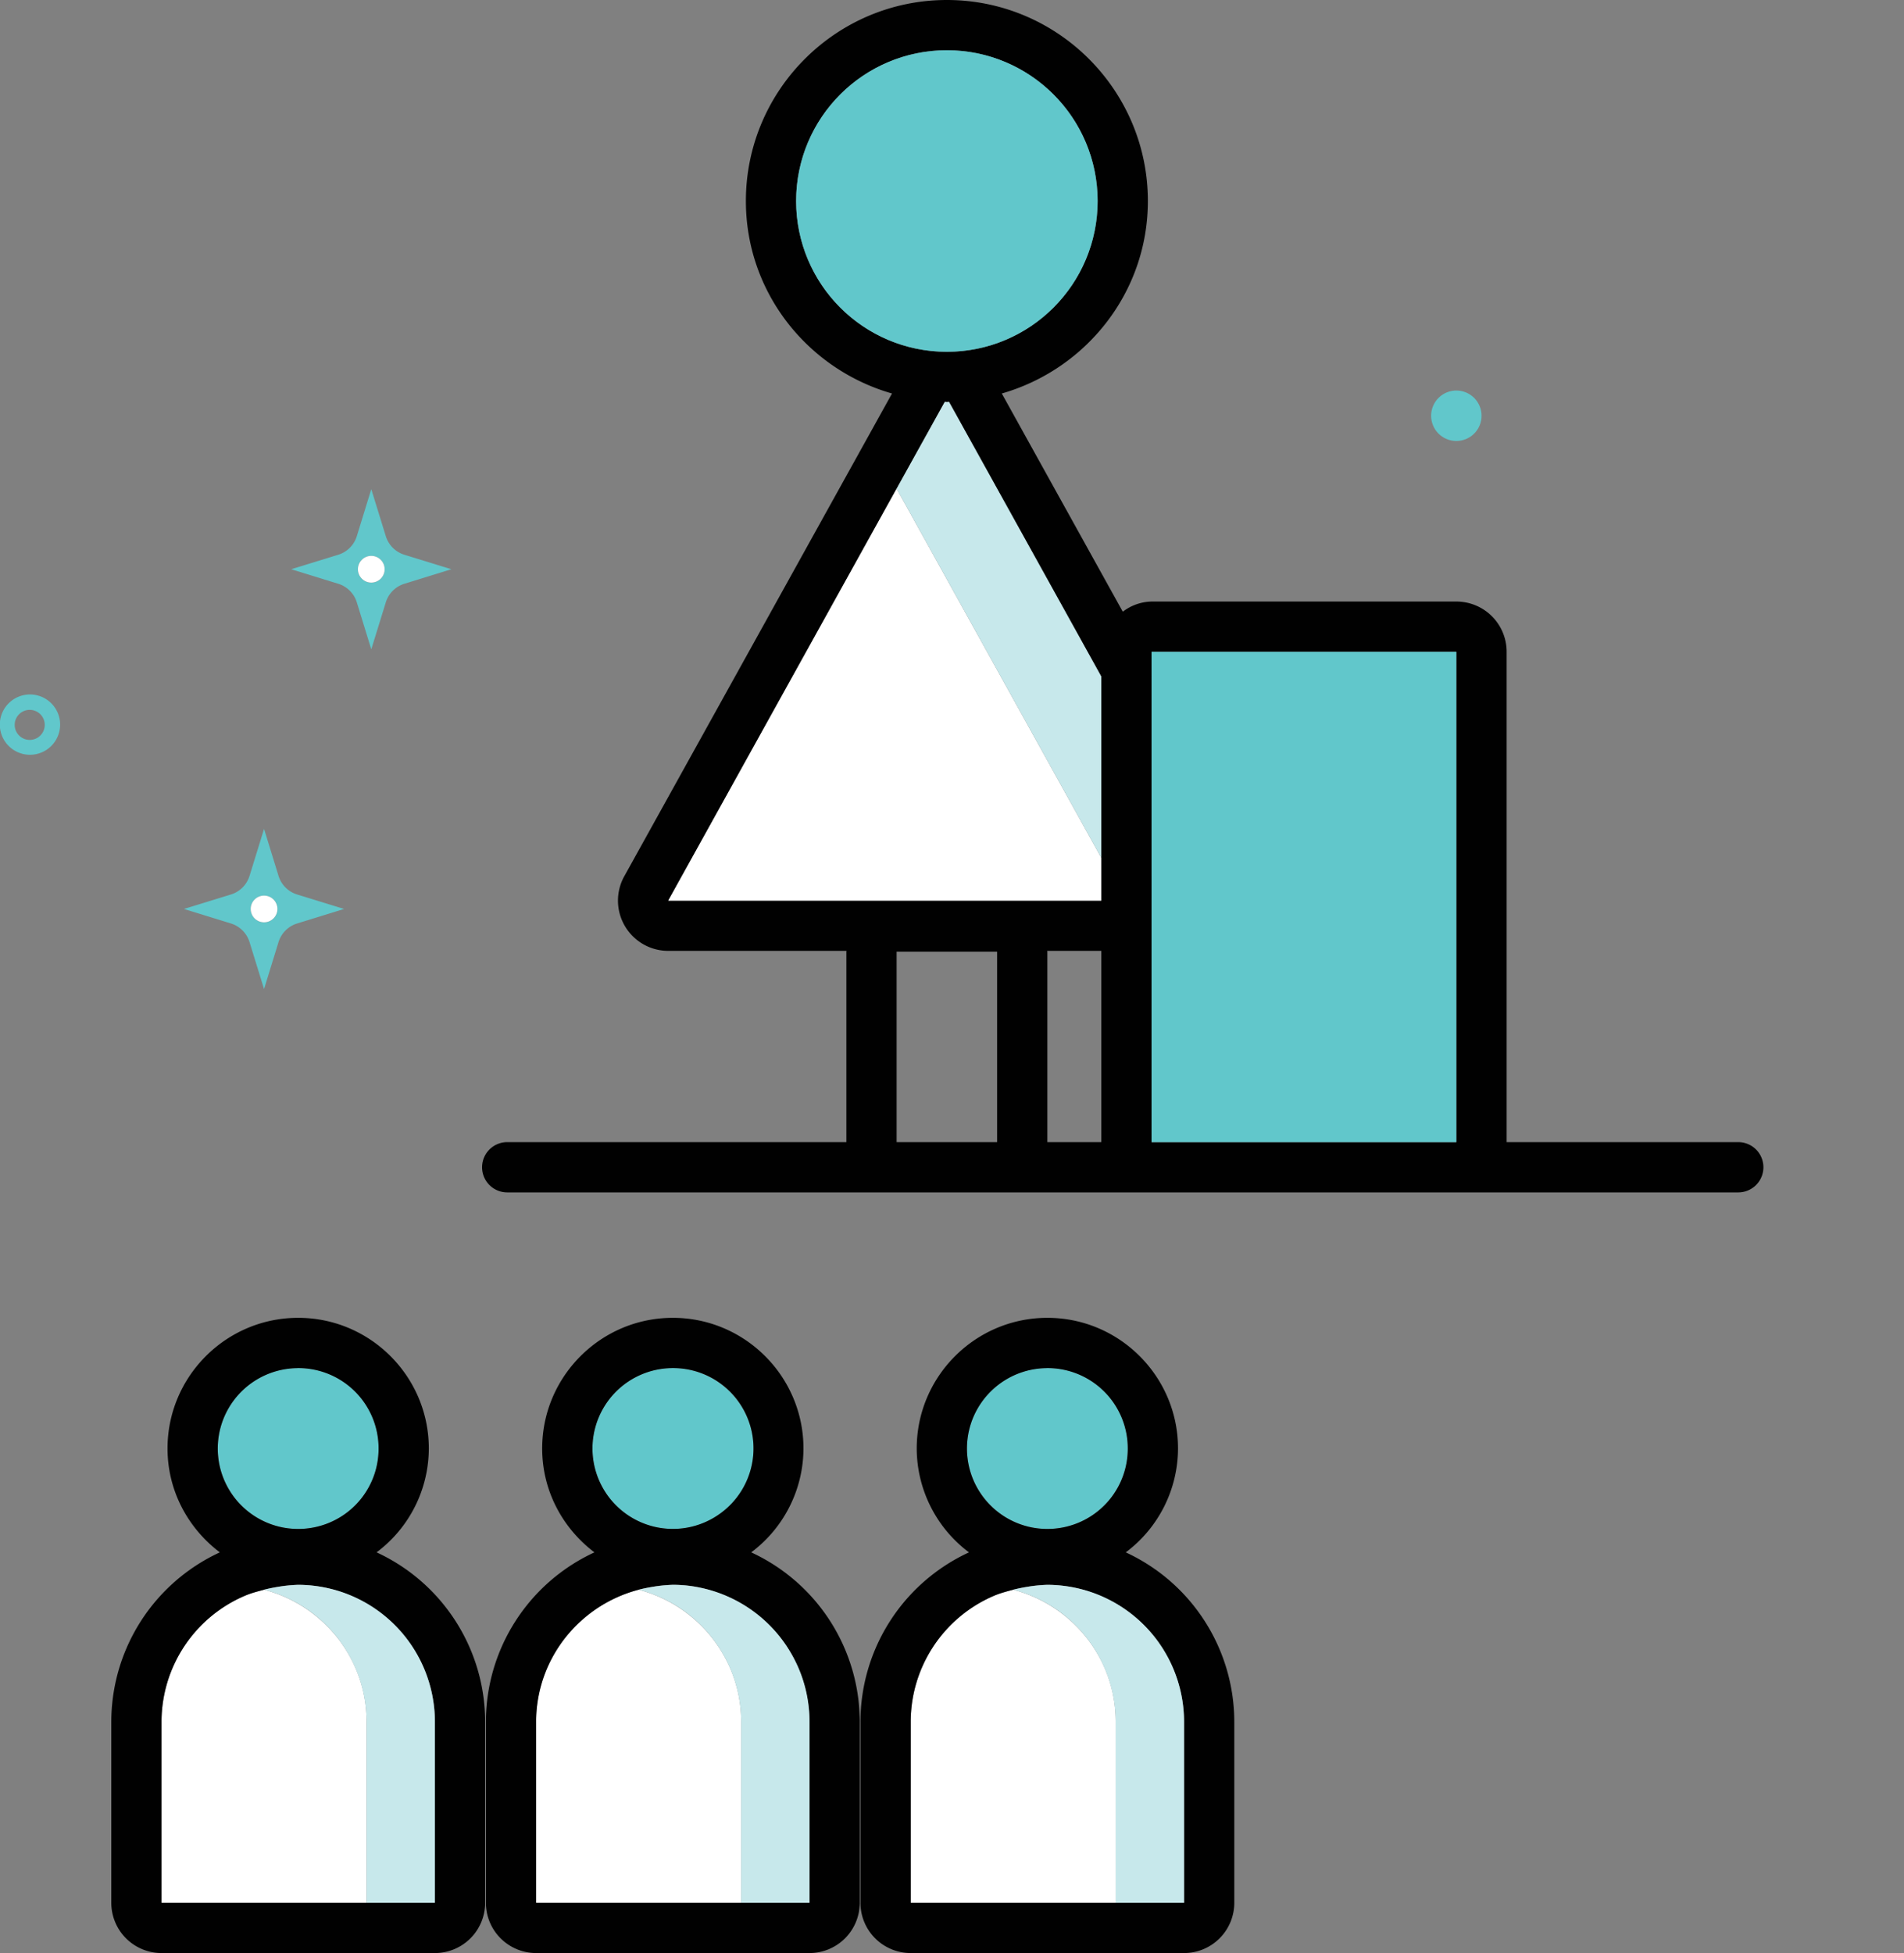 <svg id="Layer_1" xmlns="http://www.w3.org/2000/svg" viewBox="0 0 37.892 38.863"><rect x="0" y="0" width="37.892" height="38.863" fill="#808080" stroke="none"/><style>.st0{fill:none}.st1{fill:#010101}.st2{fill:#fff}.st3{fill:#c7e8eb}.st4{fill:#61c7cb}</style><ellipse transform="rotate(-45.004 .6 14.416)" class="st0" cx=".6" cy="14.416" rx=".299" ry=".299"/><path class="st0" d="M15.895 33.2c.138.325.214.682.214 1.056a2.7 2.7 0 0 0-.214-1.056zm5.272-5.944zm.809 2.699zm-6.986-1.132zm-8.733-1.567zm14.584-8.335c0 .006.003.01.003.016v3.79h1.073v-3.806H20.84zm-2.997.016h2v3.791h-2z"/><path class="st1" d="M34.594 22.727h-4.61V12.97a1 1 0 0 0-1-1h-6.067a.975.975 0 0 0-.572.202L19.937 7.83c1.672-.48 2.907-2.006 2.907-3.83 0-2.206-1.794-4-4-4-2.205 0-4 1.794-4 4 0 1.824 1.235 3.35 2.908 3.83l-5.328 9.606a1 1 0 0 0 .875 1.485h3.548c0 .006-.003.01-.003.016v3.79h-6.75a.5.5 0 1 0 0 1h24.5a.5.5 0 1 0 0-1zM15.844 4a3 3 0 1 1 6 0 3 3 0 0 1-6 0zm2 5.724l.959-1.728c.014 0 .027.004.041.004s.027-.004.042-.004l3.03 5.466v4.459H13.3l4.545-8.197zm0 13.003v-3.79h2v3.79h-2zm3 0v-3.79c0-.006-.003-.01-.003-.016h1.076v3.806h-1.073zm2.073 0V12.97h6.066v9.757h-6.066z"/><path class="st2" d="M21.917 17.921v-.852l-4.073-7.345-4.545 8.197z"/><path class="st3" d="M21.917 13.462l-3.031-5.466c-.015 0-.028.004-.042.004s-.027-.004-.041-.004l-.959 1.728 4.073 7.345v-3.607z"/><circle class="st4" cx="18.844" cy="4" r="3"/><path class="st4" d="M22.917 12.97h6.066v9.757h-6.066zM5.935 30.423a1.597 1.597 0 0 0 1.6-1.6 1.595 1.595 0 0 0-1.278-1.567 1.6 1.6 0 1 0-.322 3.167z"/><path class="st2" d="M5.255 31.633zm0 0c-.128.034-.257.067-.376.118a2.73 2.73 0 0 0-1.664 2.505v3.607h4.08v-3.607c0-1.26-.872-2.317-2.04-2.623z"/><path class="st1" d="M7.494 30.89a2.589 2.589 0 0 0 1.04-2.067c0-1.433-1.166-2.6-2.6-2.6s-2.6 1.167-2.6 2.6c0 .847.413 1.592 1.041 2.067a3.717 3.717 0 0 0-2.16 3.366v3.607a1 1 0 0 0 1 1h5.44a1 1 0 0 0 1-1v-3.607a3.717 3.717 0 0 0-2.16-3.366zm-1.56-3.667a1.597 1.597 0 0 1 1.6 1.6 1.595 1.595 0 0 1-1.277 1.568 1.6 1.6 0 1 1-.322-3.167zm2.72 10.64h-5.44v-3.607a2.73 2.73 0 0 1 1.665-2.505c.12-.051.248-.084.376-.118a2.7 2.7 0 0 1 .259-.054 2.36 2.36 0 0 1 .42-.043 2.728 2.728 0 0 1 2.72 2.72v3.607z"/><path class="st3" d="M5.935 31.536a3.408 3.408 0 0 0-.68.097 2.723 2.723 0 0 1 2.04 2.623v3.607h1.36v-3.607a2.728 2.728 0 0 0-2.72-2.72z"/><path class="st4" d="M13.39 30.423a1.598 1.598 0 0 0 .895-2.927 1.6 1.6 0 1 0-.895 2.927z"/><path class="st2" d="M12.71 31.633zm0 0a2.723 2.723 0 0 0-2.04 2.623v3.607h4.08v-3.607c0-1.26-.873-2.317-2.04-2.623z"/><path class="st1" d="M14.95 30.89a2.589 2.589 0 0 0 1.04-2.067c0-1.433-1.167-2.6-2.6-2.6s-2.6 1.167-2.6 2.6c0 .847.412 1.592 1.04 2.067a3.717 3.717 0 0 0-2.16 3.366v3.607a1 1 0 0 0 1 1h5.44a1 1 0 0 0 1-1v-3.607a3.717 3.717 0 0 0-2.16-3.366zm-1.56-3.667a1.598 1.598 0 0 1 .895 2.927 1.6 1.6 0 1 1-.895-2.927zm2.72 10.64h-5.44v-3.607c0-1.26.872-2.317 2.04-2.623a2.7 2.7 0 0 1 .259-.054 2.362 2.362 0 0 1 .967.013 2.734 2.734 0 0 1 2.173 2.664v3.607z"/><path class="st3" d="M15.895 33.2a2.734 2.734 0 0 0-2.505-1.664 3.41 3.41 0 0 0-.68.097 2.723 2.723 0 0 1 2.04 2.623v3.607h1.36v-3.607a2.7 2.7 0 0 0-.215-1.056z"/><path class="st4" d="M20.844 30.423a1.597 1.597 0 0 0 1.6-1.6 1.595 1.595 0 0 0-1.277-1.567 1.6 1.6 0 1 0-.322 3.167z"/><path class="st2" d="M20.164 31.633zm0 0c-.128.034-.256.067-.376.118a2.73 2.73 0 0 0-1.664 2.505v3.607h4.08v-3.607c0-1.26-.872-2.317-2.04-2.623z"/><path class="st1" d="M22.404 30.89a2.589 2.589 0 0 0 1.04-2.067c0-1.433-1.166-2.6-2.6-2.6s-2.6 1.167-2.6 2.6a2.59 2.59 0 0 0 1.04 2.067 3.717 3.717 0 0 0-2.16 3.366v3.607a1 1 0 0 0 1 1h5.44a1 1 0 0 0 1-1v-3.607a3.717 3.717 0 0 0-2.16-3.366zm-1.56-3.667a1.597 1.597 0 0 1 1.6 1.6 1.595 1.595 0 0 1-1.277 1.568 1.6 1.6 0 1 1-.322-3.167zm2.72 10.64h-5.44v-3.607a2.73 2.73 0 0 1 1.664-2.505c.12-.051.248-.084.376-.118.086-.022.171-.04.26-.054a2.36 2.36 0 0 1 .42-.043 2.728 2.728 0 0 1 2.72 2.72v3.607z"/><path class="st3" d="M20.844 31.536a3.408 3.408 0 0 0-.68.097 2.723 2.723 0 0 1 2.04 2.623v3.607h1.36v-3.607a2.728 2.728 0 0 0-2.72-2.72z"/><ellipse transform="rotate(-67.075 28.983 8.273)" class="st4" cx="28.983" cy="8.273" rx=".502" ry=".502"/><path class="st4" d="M.176 13.991a.6.6 0 1 0 .848.849.6.6 0 0 0-.848-.849zm.635.636a.299.299 0 1 1-.422-.423.299.299 0 0 1 .422.423zm4.155 4.119l.289.935.288-.935a.56.56 0 0 1 .37-.37l.935-.289-.935-.288a.56.56 0 0 1-.37-.37l-.288-.935-.289.935a.56.56 0 0 1-.37.37l-.935.288.935.289a.56.56 0 0 1 .37.37zm.289-.925a.266.266 0 1 1 0 .533.266.266 0 0 1 0-.533z"/><circle class="st2" cx="5.255" cy="18.087" r=".266"/><path class="st4" d="M7.101 11.986l.288.935.289-.935a.56.56 0 0 1 .37-.37l.935-.289-.935-.288a.56.56 0 0 1-.37-.37l-.289-.935-.288.935a.56.56 0 0 1-.37.37l-.935.288.935.289a.56.56 0 0 1 .37.37zm.288-.925a.266.266 0 1 1 0 .533.266.266 0 0 1 0-.533z"/><circle class="st2" cx="7.389" cy="11.327" r=".266"/></svg>